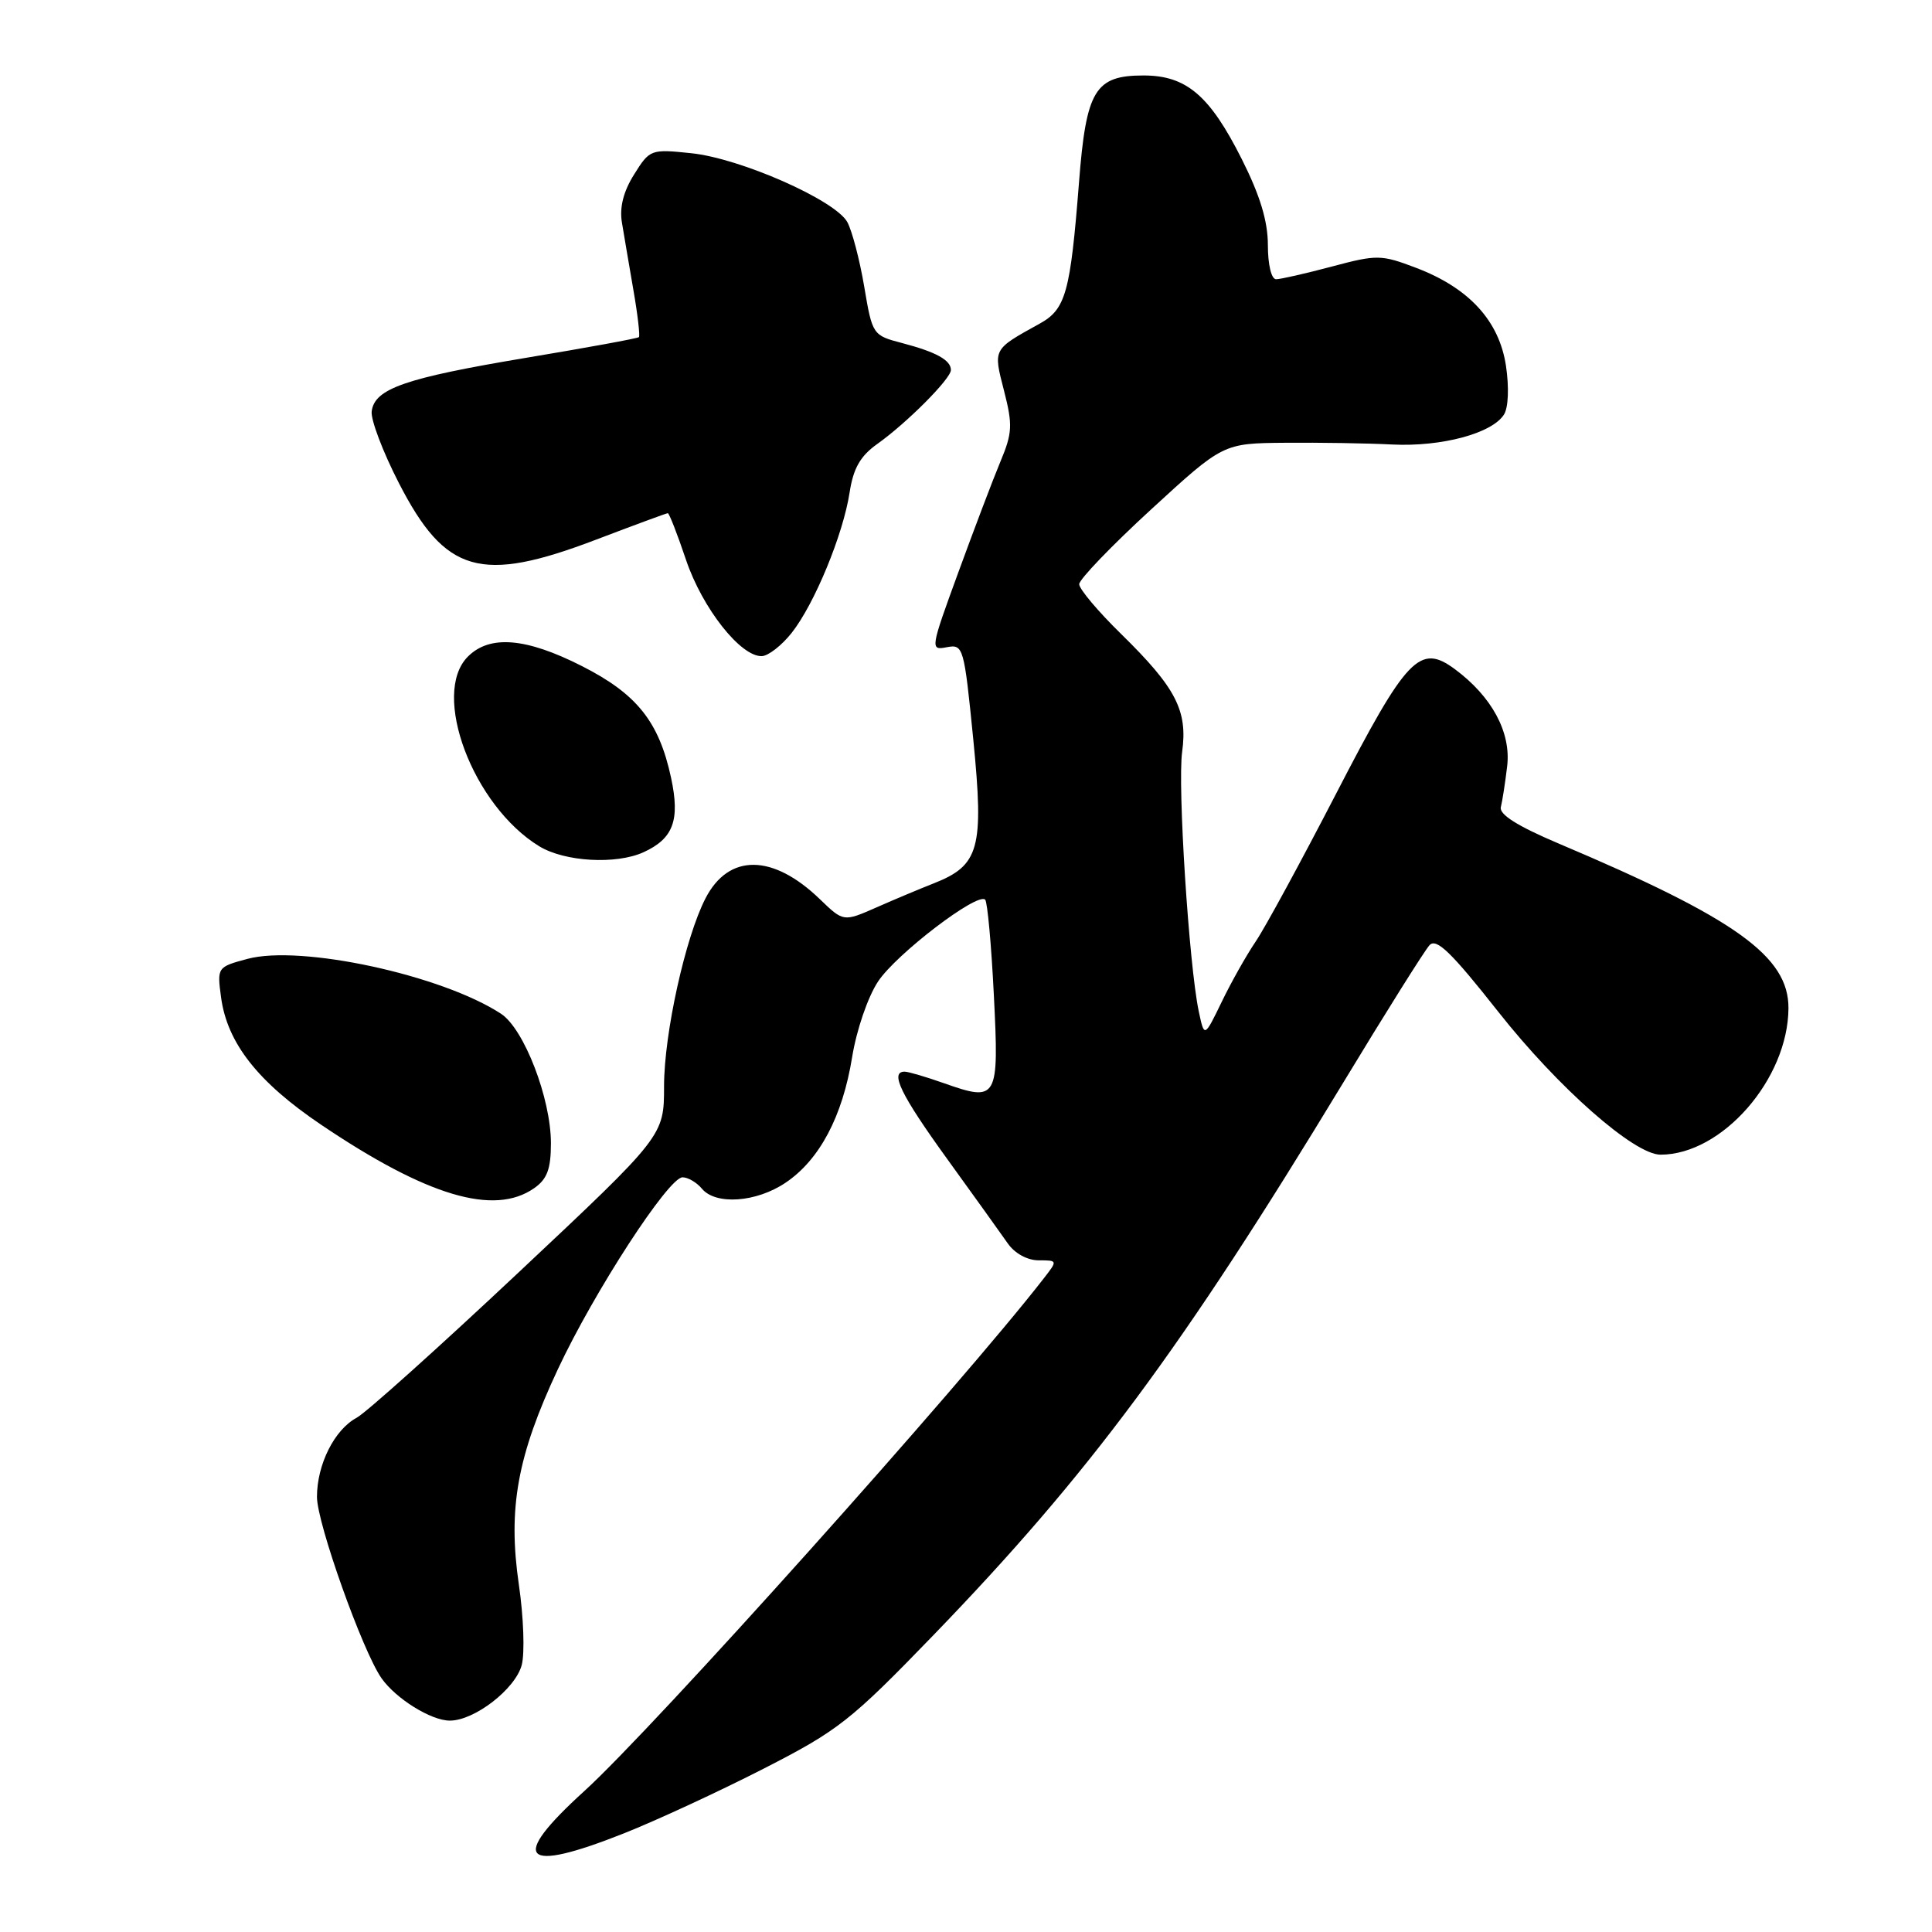 <?xml version="1.0" encoding="UTF-8" standalone="no"?>
<!DOCTYPE svg PUBLIC "-//W3C//DTD SVG 1.1//EN" "http://www.w3.org/Graphics/SVG/1.1/DTD/svg11.dtd" >
<svg xmlns="http://www.w3.org/2000/svg" xmlns:xlink="http://www.w3.org/1999/xlink" version="1.1" viewBox="0 0 256 256">
 <g >
 <path fill="currentColor"
d=" M 82.72 242.91 C 87.00 241.21 95.30 237.37 101.18 234.36 C 111.08 229.30 112.71 228.02 123.69 216.66 C 144.32 195.31 156.58 178.78 177.96 143.50 C 183.62 134.15 188.78 125.93 189.42 125.24 C 190.33 124.26 192.31 126.18 198.54 134.08 C 206.47 144.13 216.54 153.00 220.03 153.00 C 228.18 153.00 236.93 142.99 236.98 133.60 C 237.02 126.73 230.00 121.70 206.50 111.76 C 201.05 109.45 198.62 107.91 198.87 106.94 C 199.07 106.15 199.45 103.70 199.71 101.50 C 200.23 97.03 197.68 92.30 192.78 88.67 C 188.13 85.23 186.41 87.03 177.05 105.15 C 172.40 114.14 167.60 122.98 166.37 124.78 C 165.15 126.58 163.12 130.18 161.87 132.78 C 159.58 137.50 159.58 137.50 158.84 134.00 C 157.55 127.90 156.02 104.10 156.64 99.63 C 157.39 94.16 155.83 91.14 148.58 84.03 C 145.51 81.03 143.00 78.05 143.00 77.41 C 143.00 76.77 147.29 72.31 152.54 67.49 C 162.07 58.74 162.07 58.74 170.29 58.67 C 174.80 58.63 181.20 58.73 184.50 58.90 C 191.03 59.22 197.73 57.42 199.29 54.92 C 199.87 54.00 199.97 51.31 199.55 48.48 C 198.65 42.51 194.66 38.16 187.64 35.49 C 183.01 33.73 182.47 33.72 176.47 35.32 C 173.01 36.24 169.68 37.00 169.09 37.00 C 168.46 37.00 168.00 35.06 168.00 32.48 C 168.00 29.30 166.96 25.89 164.54 21.08 C 160.29 12.63 157.19 10.00 151.52 10.00 C 145.09 10.00 143.92 11.94 142.97 24.21 C 141.83 38.76 141.22 40.98 137.77 42.88 C 131.51 46.35 131.60 46.17 133.04 51.78 C 134.20 56.31 134.15 57.37 132.55 61.19 C 131.56 63.56 129.06 70.16 126.98 75.85 C 123.27 86.00 123.24 86.19 125.45 85.76 C 127.65 85.35 127.74 85.68 128.97 98.03 C 130.39 112.44 129.78 114.67 123.70 117.06 C 121.94 117.75 118.53 119.18 116.13 120.24 C 111.76 122.16 111.76 122.16 108.63 119.14 C 102.39 113.12 96.56 113.08 93.49 119.02 C 90.81 124.20 88.00 136.93 87.99 143.91 C 87.99 150.50 87.99 150.50 68.74 168.58 C 58.15 178.53 48.49 187.20 47.26 187.86 C 44.31 189.44 42.00 194.06 42.00 198.35 C 42.00 201.82 48.04 218.79 50.55 222.37 C 52.45 225.08 57.12 227.99 59.60 227.99 C 62.86 228.00 68.28 223.81 69.13 220.63 C 69.55 219.05 69.38 214.25 68.75 209.96 C 67.28 199.86 68.54 192.91 73.93 181.41 C 78.75 171.12 88.58 156.00 90.44 156.00 C 91.16 156.00 92.32 156.68 93.00 157.50 C 94.83 159.71 100.22 159.33 104.10 156.71 C 108.60 153.68 111.64 147.93 112.91 140.09 C 113.49 136.49 114.99 132.10 116.35 130.05 C 118.76 126.41 129.52 118.19 130.54 119.21 C 130.84 119.51 131.36 125.20 131.69 131.85 C 132.39 145.69 132.19 146.04 125.08 143.53 C 122.70 142.69 120.36 142.00 119.87 142.00 C 117.87 142.00 119.36 145.06 125.48 153.53 C 129.04 158.46 132.67 163.51 133.53 164.75 C 134.45 166.08 136.13 167.00 137.63 167.00 C 140.15 167.00 140.15 167.02 138.33 169.36 C 127.43 183.42 86.53 229.06 77.42 237.33 C 67.37 246.46 69.13 248.31 82.72 242.91 Z  M 70.78 157.44 C 72.50 156.24 73.00 154.90 73.00 151.48 C 73.00 145.56 69.44 136.33 66.39 134.33 C 58.55 129.20 39.85 125.15 32.78 127.06 C 28.79 128.13 28.76 128.18 29.29 132.14 C 30.10 138.20 34.17 143.38 42.56 149.04 C 56.58 158.50 65.48 161.15 70.78 157.44 Z  M 85.26 112.93 C 89.22 111.12 90.13 108.69 88.92 103.06 C 87.32 95.62 84.39 91.95 77.09 88.25 C 69.70 84.50 64.90 84.10 62.00 87.00 C 57.07 91.93 62.66 106.77 71.46 112.14 C 74.83 114.19 81.62 114.58 85.26 112.93 Z  M 104.90 83.86 C 107.92 80.04 111.73 70.81 112.58 65.24 C 113.07 62.06 113.99 60.43 116.24 58.83 C 120.18 56.03 126.00 50.18 126.00 49.03 C 126.00 47.72 124.06 46.65 119.55 45.46 C 115.64 44.44 115.59 44.37 114.51 37.96 C 113.91 34.41 112.90 30.57 112.27 29.42 C 110.65 26.51 98.09 20.97 91.58 20.30 C 86.24 19.74 86.09 19.80 84.02 23.12 C 82.60 25.38 82.07 27.49 82.41 29.50 C 82.68 31.15 83.37 35.17 83.93 38.44 C 84.50 41.70 84.82 44.51 84.66 44.67 C 84.50 44.84 77.77 46.07 69.72 47.41 C 53.69 50.09 49.63 51.49 49.25 54.51 C 49.11 55.60 50.73 59.88 52.85 64.00 C 59.01 76.00 63.69 77.34 79.00 71.50 C 84.04 69.58 88.32 68.00 88.49 68.00 C 88.67 68.00 89.76 70.79 90.91 74.21 C 93.07 80.60 98.15 87.04 100.95 86.94 C 101.80 86.91 103.58 85.53 104.90 83.86 Z "/>
</g>
</svg>